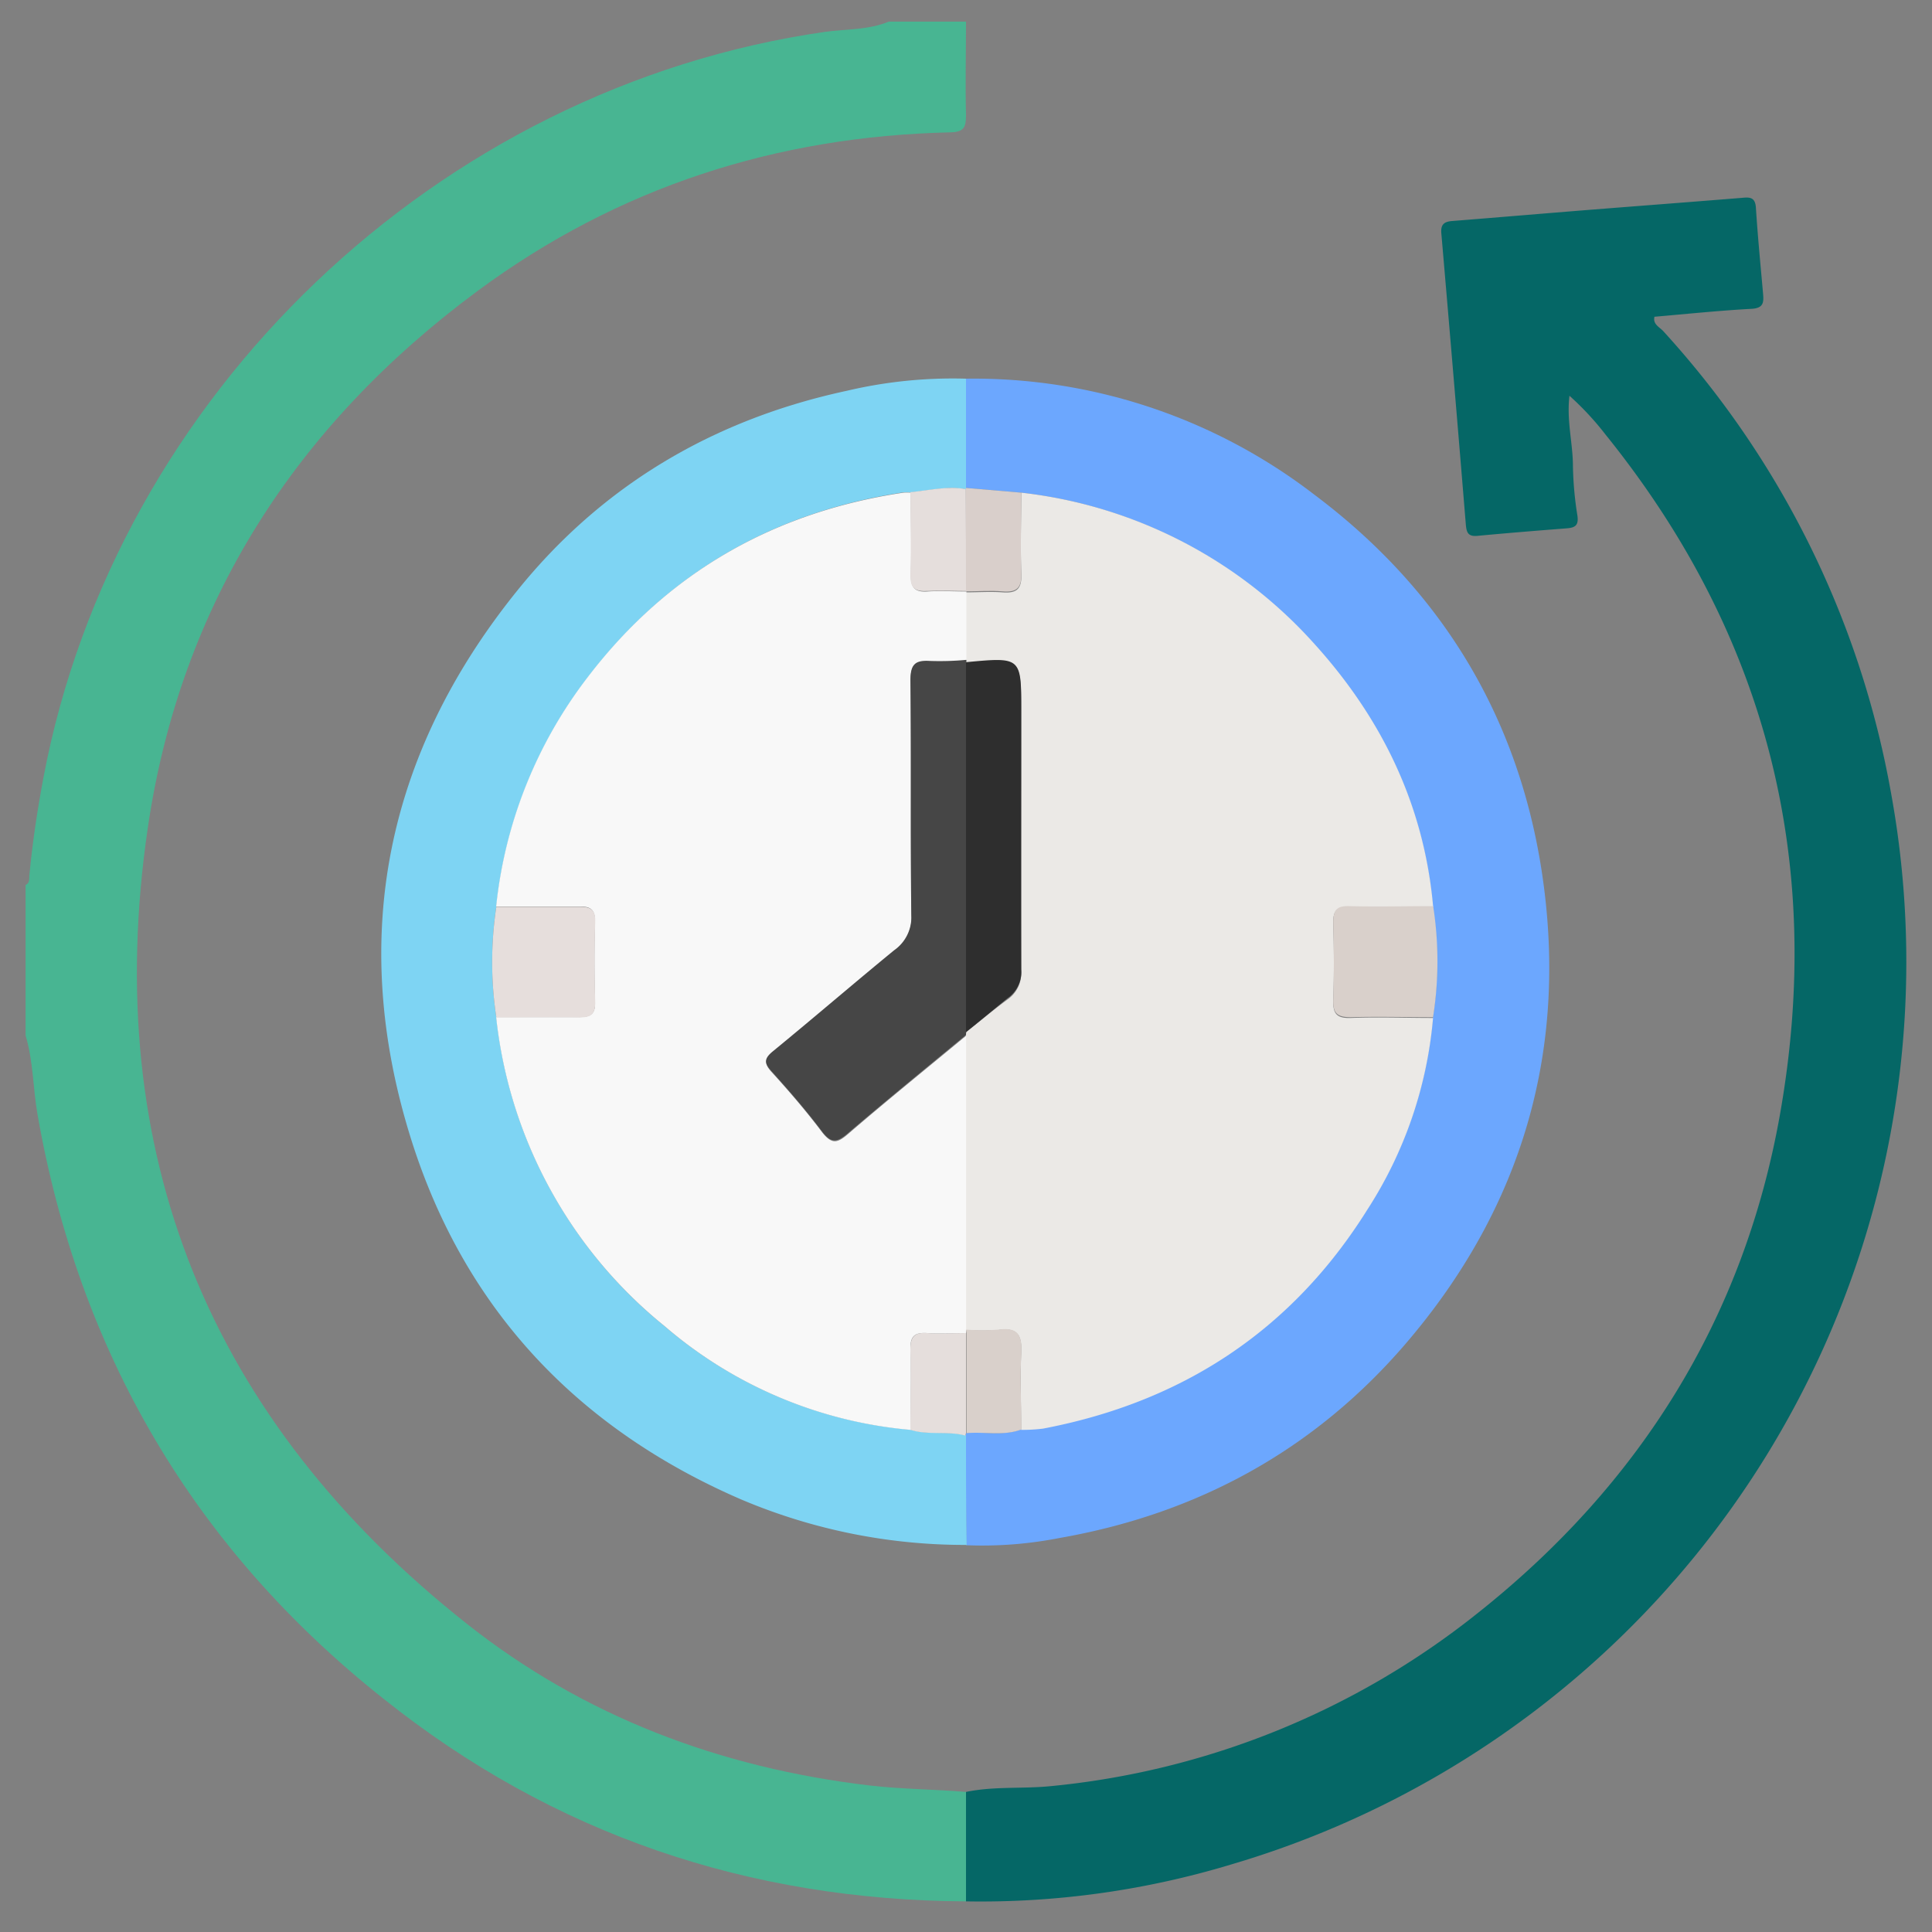 <svg id="Capa_1" data-name="Capa 1" xmlns="http://www.w3.org/2000/svg" viewBox="0 0 200 200"><rect x="0" y="0" width="200" height="200" fill="#808080" stroke="none"/><defs><style>.cls-1{fill:#48b592;}.cls-2{fill:#056766;}.cls-3{fill:#6ca7fe;}.cls-4{fill:#7ed4f3;}.cls-5{fill:#ebe9e6;}.cls-6{fill:#d9d0cb;}.cls-7{fill:#d9cfcb;}.cls-8{fill:#e5dedc;}.cls-9{fill:#f8f8f8;}.cls-10{fill:#e6dedc;}.cls-11{fill:#464646;}.cls-12{fill:#2e2e2e;}</style></defs><path class="cls-1" d="M100,196.83c-22.49-.12-42.72-6.93-60.33-21C20.09,160.3,8.19,140,3.88,115.35c-.47-2.71-.43-5.49-1.23-8.15V91.61c.45-.2.35-.62.39-1,.32-3.4.83-6.77,1.46-10.13C12,40.81,45.33,9.06,85.39,3.3,87.6,3,89.9,3.11,92,2.24h8c0,3.23-.08,6.46,0,9.69,0,1.25-.22,1.74-1.62,1.77-18,.4-34.4,5.68-48.89,16.38C30.65,44,18.7,62.48,15.3,85.7c-4.94,33.68,6.37,61.33,33.06,82.42C60.49,177.71,74.57,183,90,184.83c3.34.39,6.7.39,10,.67C100,189.28,100,193.05,100,196.83Z"/><path class="cls-2" d="M100,196.83c0-3.78,0-7.55,0-11.33,2.93-.61,5.92-.3,8.88-.61a83.65,83.65,0,0,0,44-17.83c16.83-13.32,27.63-30.53,31.38-51.68,4.62-26.07-1.35-49.69-18.07-70.41a30.05,30.05,0,0,0-3.72-4c-.31,2.6.36,4.93.36,7.29a36.2,36.2,0,0,0,.46,5.1c.15,1-.21,1.26-1.06,1.33-3.09.24-6.18.49-9.27.78-1,.1-1.15-.36-1.22-1.2q-1.23-15-2.53-30.07c-.09-.93.24-1.25,1.11-1.32,4.79-.38,9.58-.79,14.37-1.17,5.17-.41,10.35-.8,15.52-1.22.81-.07,1.48-.18,1.56,1,.19,3,.48,5.93.74,8.89.08.9.07,1.52-1.19,1.59-3.35.18-6.68.53-10.05.82-.19.78.53,1.07.91,1.49a95.59,95.59,0,0,1,23.55,47.65A97.4,97.4,0,0,1,127.48,193,89.54,89.54,0,0,1,100,196.83Z"/><path class="cls-3" d="M100,39.2a57.85,57.85,0,0,1,36.05,12c13,9.74,21,22.74,23.51,38.75,2.89,18.46-1.89,35-14.09,49.2-9.47,11-21.56,17.58-35.83,20.07a41.3,41.3,0,0,1-9.62.74c0-3.78-.05-7.56-.07-11.34l.06-.27c1.89-.17,3.82.32,5.68-.38a17.08,17.08,0,0,0,2.27-.13c14.42-2.75,25.73-10.15,33.55-22.64a43.36,43.36,0,0,0,6.82-19.87,37.06,37.06,0,0,0,0-11.42c-.93-10.6-5.38-19.65-12.46-27.41A47.92,47.92,0,0,0,105.72,51L100,50.51Z"/><path class="cls-4" d="M100,148.59c0,3.78,0,7.56.07,11.34a59.25,59.25,0,0,1-23.42-4.74c-17-7.38-28.68-19.84-34.16-37.48-6.41-20.62-2.56-39.66,11-56.5,8.83-11,20.41-17.8,34.19-20.76A47.81,47.81,0,0,1,100,39.2q0,5.65,0,11.31l0,.14c-1.94-.35-3.83.14-5.73.32a4.84,4.84,0,0,0-.76,0C80.13,53,69.13,59.25,60.89,70.09a46.87,46.87,0,0,0-9.51,23.78,38.15,38.15,0,0,0,0,11.44,47.67,47.67,0,0,0,17.45,32A45,45,0,0,0,94.27,148C96.13,148.58,98.1,148.09,100,148.59Z"/><path class="cls-5" d="M105.72,51A47.92,47.92,0,0,1,135.9,66.47c7.08,7.76,11.53,16.81,12.46,27.41-2.91,0-5.82.06-8.73,0-1.26,0-1.64.43-1.61,1.65.07,2.65.09,5.31,0,8-.05,1.39.34,1.9,1.8,1.85,2.84-.11,5.69,0,8.53,0a43.36,43.36,0,0,1-6.82,19.87c-7.82,12.49-19.13,19.89-33.55,22.64a17.08,17.08,0,0,1-2.27.13c0-2.64-.11-5.28,0-7.91.1-1.83-.32-2.72-2.35-2.43a23.78,23.78,0,0,1-3.38,0q0-15.25,0-30.51a2.85,2.85,0,0,1,0-.29c1.43-1.14,2.83-2.32,4.3-3.4a3.33,3.33,0,0,0,1.43-3c-.07-8.93,0-17.86,0-26.8,0-5.59,0-5.59-5.72-5a.31.31,0,0,0,0-.19c0-2.39,0-4.78,0-7.17,1.26,0,2.53-.09,3.79,0,1.44.11,2-.32,1.95-1.88C105.62,56.55,105.72,53.77,105.72,51Z"/><path class="cls-6" d="M148.35,105.3c-2.84,0-5.69-.08-8.53,0-1.46,0-1.85-.46-1.8-1.85.09-2.66.07-5.32,0-8,0-1.22.35-1.68,1.61-1.65,2.91.08,5.82,0,8.73,0A37.06,37.06,0,0,1,148.35,105.3Z"/><path class="cls-6" d="M100,137.64a23.78,23.78,0,0,0,3.38,0c2-.29,2.45.6,2.35,2.43-.15,2.63,0,5.27,0,7.91-1.86.7-3.79.21-5.68.38,0-3.45,0-6.89,0-10.34Z"/><path class="cls-7" d="M105.72,51c0,2.78-.1,5.56,0,8.34.07,1.56-.51,2-1.95,1.88-1.26-.11-2.53,0-3.79,0h0V50.65l0-.14Z"/><path class="cls-8" d="M100,138c0,3.45,0,6.89,0,10.34l-.06.27c-1.87-.5-3.84,0-5.7-.59,0-2.78.08-5.55,0-8.32,0-1.36.45-1.79,1.75-1.7S98.66,138,100,138Z"/><path class="cls-9" d="M100,138c-1.33,0-2.65.09-4,0s-1.79.34-1.75,1.7c.08,2.77,0,5.54,0,8.32a45,45,0,0,1-25.44-10.73,47.67,47.67,0,0,1-17.45-32c2.85,0,5.69,0,8.54,0,1.15,0,1.74-.22,1.7-1.56-.08-2.78-.09-5.56,0-8.34,0-1.34-.55-1.57-1.7-1.55-2.85,0-5.69,0-8.54,0a46.87,46.87,0,0,1,9.51-23.78C69.13,59.25,80.13,53,93.53,51a4.84,4.84,0,0,1,.76,0c0,2.85.07,5.69,0,8.54,0,1.36.46,1.78,1.75,1.69s2.66,0,4,0h0c0,2.39,0,4.78,0,7.17a29.94,29.94,0,0,1-3.78.11c-1.56-.15-2,.34-2,2,.08,8.1,0,16.2.09,24.31a4.17,4.17,0,0,1-1.78,3.64c-4.21,3.44-8.33,7-12.54,10.45-.93.76-.93,1.21-.15,2.07,1.82,2,3.61,4.08,5.24,6.25,1,1.26,1.57,1.1,2.65.18,4-3.45,8.15-6.8,12.24-10.19q0,15.25,0,30.51Z"/><path class="cls-10" d="M51.38,93.87c2.85,0,5.69,0,8.54,0,1.15,0,1.74.21,1.7,1.55-.09,2.78-.08,5.56,0,8.34,0,1.34-.55,1.58-1.7,1.56-2.85-.06-5.69,0-8.54,0A38.15,38.15,0,0,1,51.38,93.87Z"/><path class="cls-8" d="M100,61.18c-1.33,0-2.66-.07-4,0s-1.79-.33-1.75-1.69c.09-2.85,0-5.69,0-8.54,1.9-.18,3.79-.67,5.73-.32C100,54.16,100,57.67,100,61.18Z"/><path class="cls-11" d="M100,107.13c-4.09,3.39-8.2,6.74-12.24,10.19-1.08.92-1.7,1.08-2.65-.18-1.63-2.17-3.42-4.23-5.24-6.25-.78-.86-.78-1.31.15-2.07,4.21-3.45,8.33-7,12.54-10.45a4.17,4.17,0,0,0,1.78-3.64c-.11-8.11,0-16.21-.09-24.31,0-1.61.45-2.1,2-2a29.94,29.94,0,0,0,3.78-.11.31.31,0,0,1,0,.19l0,38.29A2.85,2.85,0,0,0,100,107.13Z"/><path class="cls-12" d="M100,106.84l0-38.29c5.72-.54,5.72-.54,5.72,5,0,8.94,0,17.87,0,26.8a3.33,3.33,0,0,1-1.43,3C102.84,104.52,101.44,105.7,100,106.84Z"/></svg>